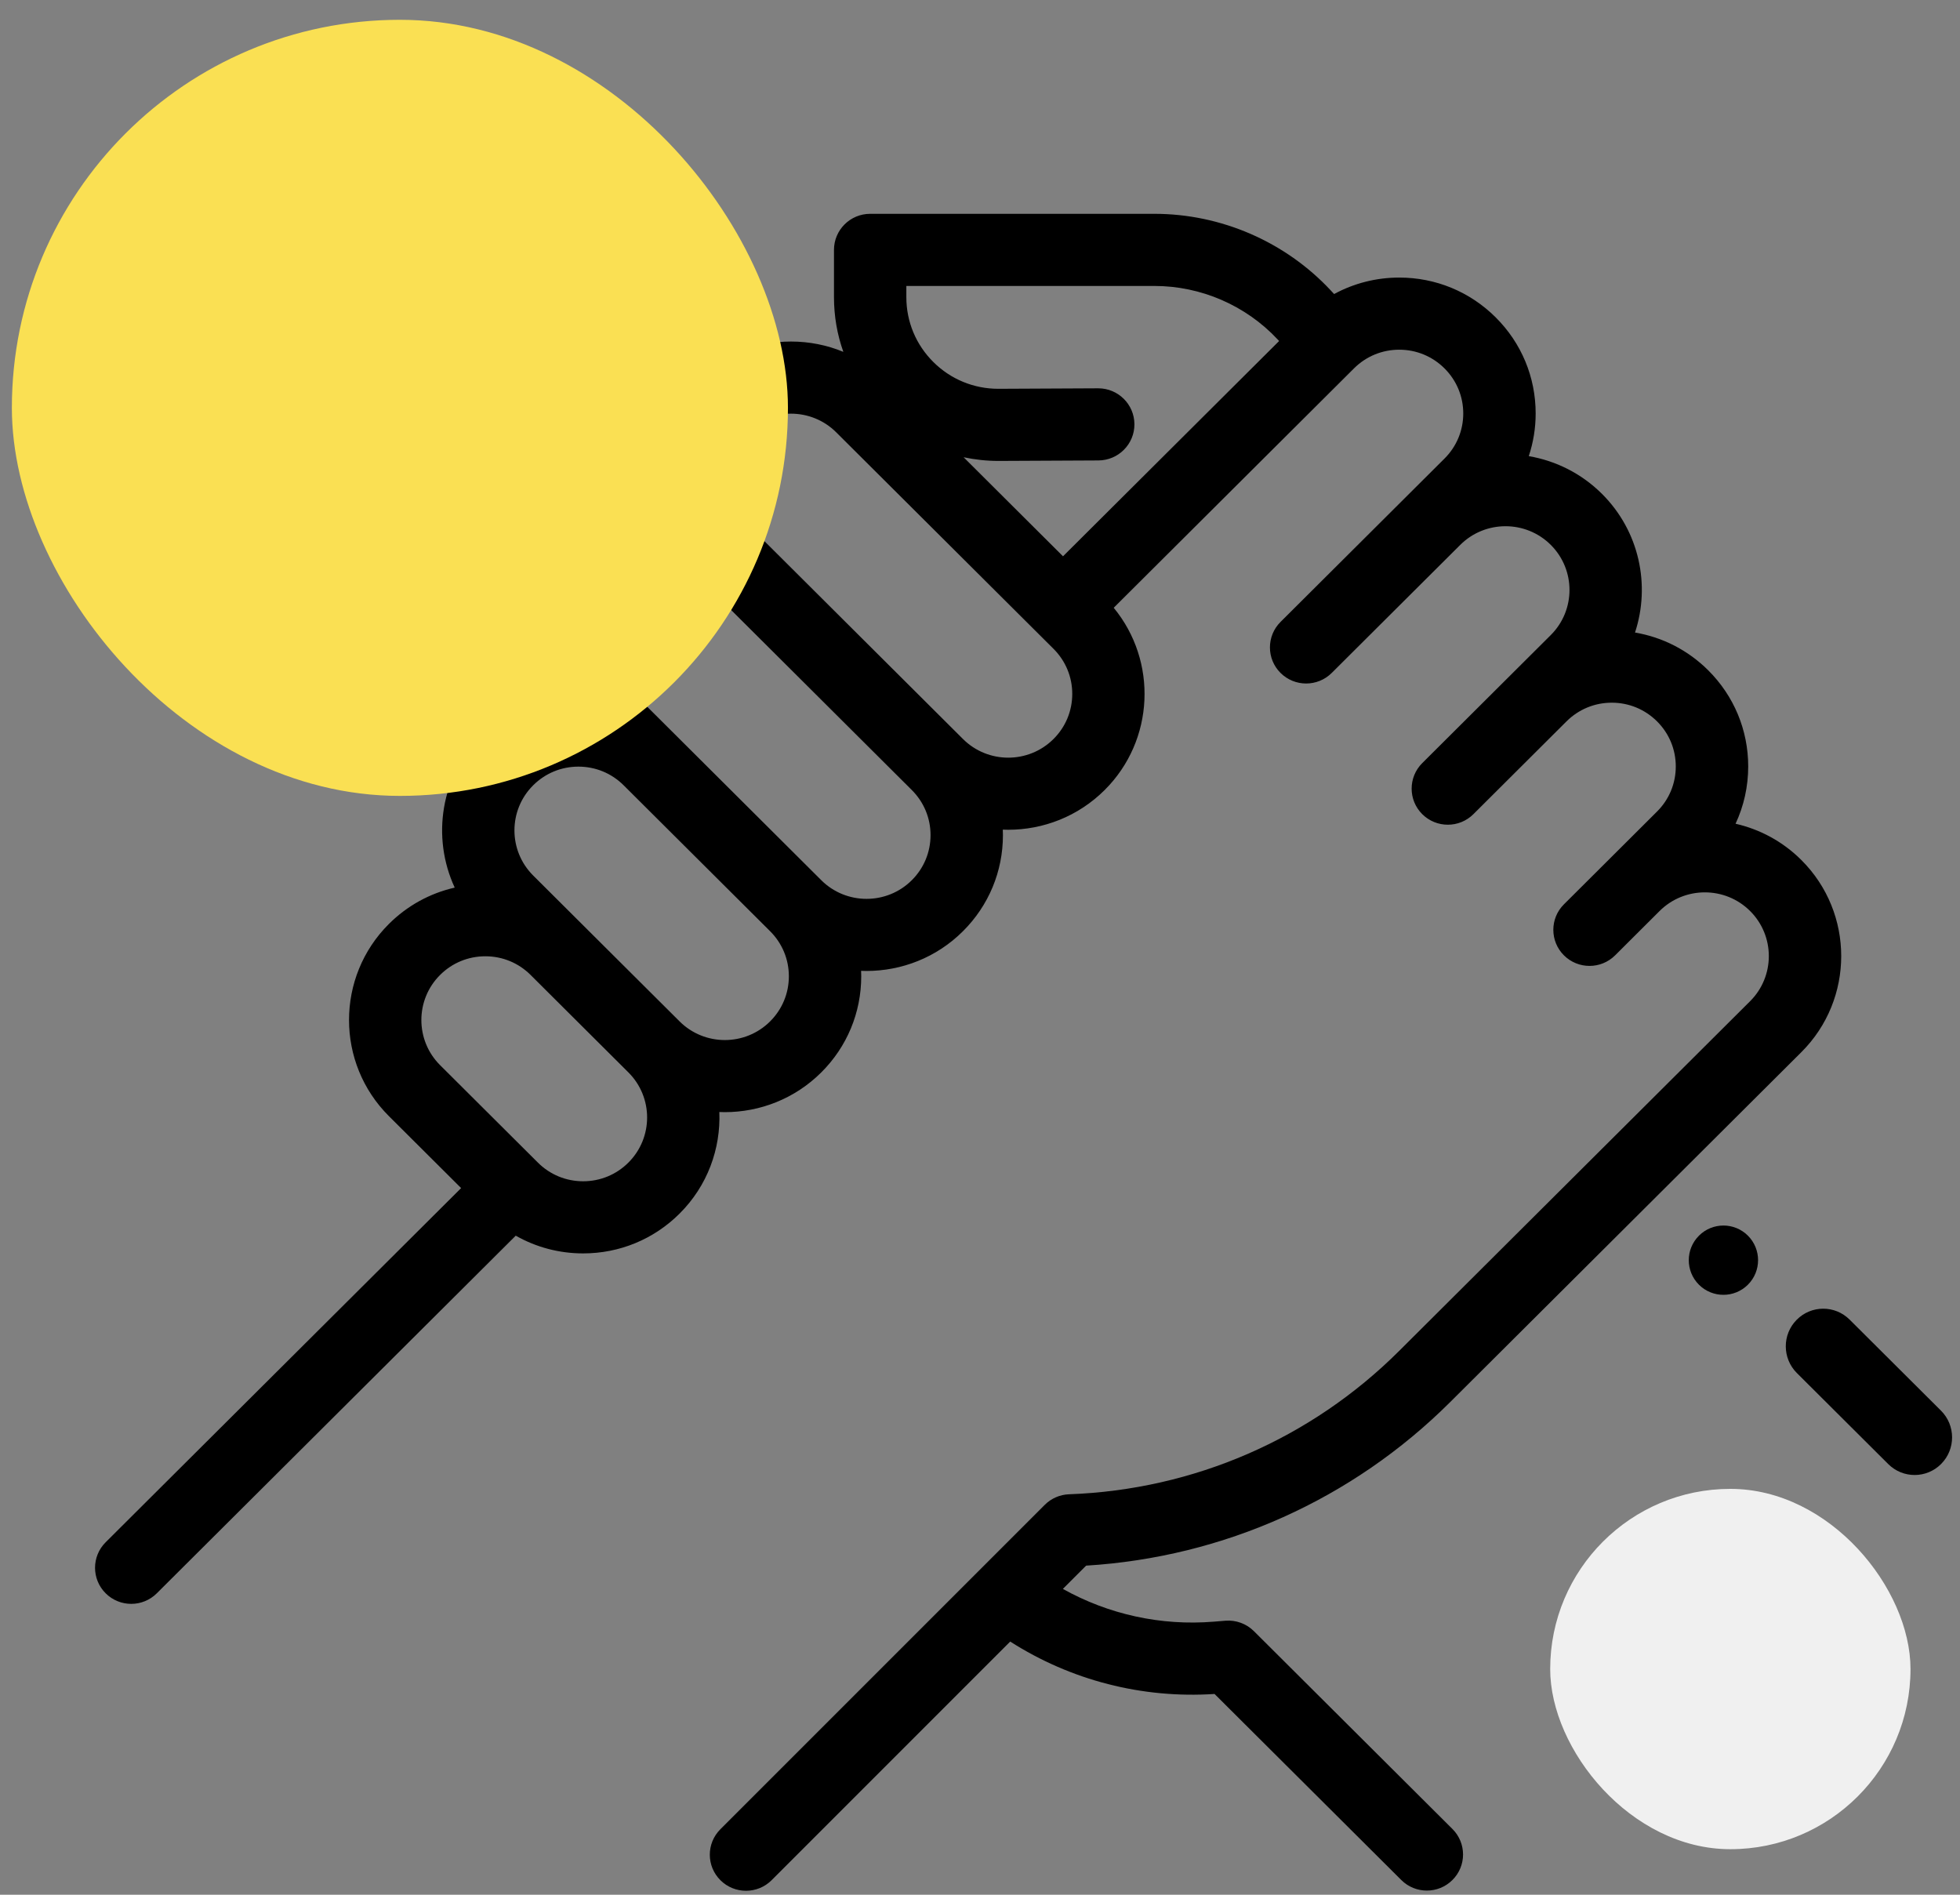 <svg viewBox="0 0 90 87" version="1.1" xmlns="http://www.w3.org/2000/svg"><rect x="0" y="0" width="90" height="87" fill="#808080" stroke="none"/><title>Hands together</title><g stroke="none" stroke-width="1" fill="none" fill-rule="evenodd"><g transform="translate(-113, -6025)"><rect x="0" y="0" width="1440" height="7208"></rect><g transform="translate(104, 6017)"><g stroke-width="1" transform="translate(13.364, 17.818)" fill="#000000"><path d="M84.764,54.955 L80.567,50.774 C79.893,50.102 78.804,50.106 78.135,50.784 C77.466,51.461 77.471,52.555 78.145,53.227 L82.342,57.408 C82.677,57.742 83.115,57.909 83.553,57.909 C83.995,57.909 84.438,57.739 84.774,57.398 C85.443,56.721 85.438,55.627 84.764,54.955 Z" fill-rule="nonzero"></path><path d="M75.898,46.92 C75.277,46.299 74.271,46.299 73.649,46.92 L73.647,46.923 C73.026,47.544 73.027,48.55 73.648,49.171 C73.958,49.481 74.365,49.636 74.772,49.636 C75.179,49.636 75.587,49.481 75.898,49.17 C76.519,48.549 76.519,47.542 75.898,46.92 Z" fill-rule="nonzero"></path><path d="M62.228,54.559 L78.35,38.495 C80.792,36.062 80.792,32.103 78.35,29.67 C77.489,28.812 76.438,28.258 75.33,28.005 C75.71,27.192 75.911,26.299 75.911,25.375 C75.911,23.708 75.259,22.141 74.077,20.962 C73.149,20.038 71.981,19.441 70.713,19.226 C71.427,17.059 70.922,14.578 69.196,12.858 C68.247,11.913 67.067,11.337 65.835,11.126 C66.042,10.502 66.151,9.843 66.151,9.167 C66.151,7.5 65.499,5.933 64.316,4.755 C63.133,3.576 61.561,2.927 59.888,2.927 C58.826,2.927 57.804,3.19 56.897,3.683 L56.736,3.511 C54.652,1.28 51.702,0 48.643,0 L35.593,0 C34.675,0 33.931,0.742 33.931,1.656 L33.931,3.827 C33.931,4.697 34.078,5.543 34.361,6.338 C33.609,6.027 32.795,5.864 31.957,5.864 C30.284,5.864 28.711,6.513 27.528,7.691 C25.802,9.412 25.298,11.895 26.013,14.062 C24.78,14.272 23.598,14.849 22.648,15.795 C21.466,16.973 20.814,18.541 20.814,20.207 C20.814,20.882 20.923,21.54 21.128,22.163 C19.862,22.378 18.695,22.975 17.768,23.899 C15.861,25.799 15.444,28.63 16.516,30.938 C15.381,31.196 14.338,31.766 13.494,32.606 C11.052,35.039 11.052,38.998 13.494,41.431 L16.81,44.735 L0.487,60.998 C-0.162,61.645 -0.162,62.694 0.487,63.34 C0.811,63.664 1.237,63.826 1.662,63.826 C2.087,63.826 2.513,63.664 2.837,63.34 L19.318,46.92 C20.251,47.45 21.309,47.734 22.413,47.734 C24.086,47.734 25.658,47.085 26.841,45.906 C28.127,44.626 28.734,42.923 28.667,41.242 C28.751,41.245 28.835,41.248 28.919,41.248 C30.523,41.248 32.127,40.639 33.348,39.423 C34.531,38.244 35.182,36.677 35.182,35.011 C35.182,34.926 35.179,34.843 35.176,34.759 C35.259,34.762 35.343,34.765 35.426,34.765 C37.03,34.765 38.634,34.157 39.854,32.94 C41.037,31.762 41.689,30.194 41.689,28.528 C41.689,28.443 41.686,28.36 41.683,28.276 C41.766,28.279 41.849,28.282 41.933,28.282 C43.536,28.282 45.14,27.674 46.361,26.457 C48.655,24.171 48.794,20.538 46.776,18.089 L57.809,7.097 C58.364,6.544 59.102,6.239 59.887,6.239 C60.672,6.239 61.41,6.544 61.965,7.097 C62.52,7.65 62.826,8.385 62.826,9.168 C62.826,9.95 62.52,10.685 61.965,11.238 L60.338,12.859 L54.436,18.739 C53.787,19.386 53.787,20.434 54.436,21.081 C54.761,21.404 55.186,21.566 55.612,21.566 C56.037,21.566 56.462,21.405 56.787,21.081 L62.689,15.201 C63.834,14.059 65.699,14.059 66.845,15.201 C67.991,16.343 67.991,18.2 66.845,19.342 L65.218,20.963 L60.943,25.222 C60.294,25.869 60.294,26.918 60.943,27.565 C61.268,27.888 61.693,28.05 62.118,28.05 C62.543,28.05 62.969,27.888 63.293,27.565 L67.568,23.305 C68.124,22.752 68.861,22.447 69.646,22.447 C70.432,22.447 71.169,22.752 71.725,23.305 C72.28,23.858 72.585,24.593 72.585,25.375 C72.585,26.158 72.28,26.893 71.724,27.446 L69.492,29.671 L67.449,31.706 C66.8,32.352 66.8,33.401 67.449,34.048 C67.774,34.371 68.199,34.533 68.625,34.533 C69.05,34.533 69.475,34.371 69.8,34.048 L71.843,32.011 C72.99,30.871 74.853,30.871 75.998,32.013 C77.144,33.154 77.144,35.012 75.998,36.154 L59.876,52.218 C55.827,56.252 50.447,58.587 44.725,58.794 C44.304,58.809 43.905,58.983 43.608,59.281 L28.714,74.175 C28.066,74.823 28.068,75.872 28.718,76.517 C29.043,76.839 29.467,77 29.891,77 C30.318,77 30.744,76.838 31.069,76.513 L42.023,65.557 C44.806,67.336 48.079,68.182 51.406,67.963 L59.98,76.505 C60.304,76.829 60.73,76.991 61.155,76.991 C61.58,76.991 62.005,76.829 62.33,76.505 C62.979,75.859 62.979,74.81 62.33,74.163 L53.214,65.08 C52.869,64.736 52.389,64.56 51.903,64.6 L51.376,64.643 C48.944,64.842 46.54,64.311 44.441,63.139 L45.509,62.071 C51.826,61.683 57.74,59.031 62.228,54.559 Z M24.491,43.564 C23.936,44.118 23.198,44.422 22.413,44.422 C21.628,44.422 20.89,44.118 20.335,43.564 L15.844,39.09 C14.698,37.948 14.698,36.09 15.844,34.949 C16.399,34.395 17.138,34.091 17.923,34.091 C18.707,34.091 19.446,34.395 20.001,34.949 L24.491,39.423 C25.637,40.565 25.637,42.422 24.491,43.564 Z M30.998,37.081 C29.852,38.223 27.987,38.223 26.842,37.081 L22.351,32.607 L20.118,30.382 C18.972,29.24 18.972,27.382 20.118,26.241 C20.673,25.687 21.411,25.383 22.196,25.383 C22.981,25.383 23.719,25.687 24.274,26.241 L30.998,32.94 C30.998,32.94 30.998,32.94 30.998,32.94 C31.553,33.493 31.859,34.228 31.859,35.01 C31.859,35.792 31.553,36.528 30.998,37.081 Z M37.505,30.598 C36.359,31.74 34.494,31.74 33.348,30.598 L24.998,22.278 C24.443,21.725 24.137,20.99 24.137,20.207 C24.137,19.425 24.443,18.69 24.998,18.137 C25.571,17.566 26.324,17.281 27.076,17.281 C27.828,17.281 28.58,17.566 29.153,18.136 L32.959,21.928 L37.504,26.457 L37.504,26.457 C38.059,27.01 38.365,27.745 38.365,28.527 C38.365,29.31 38.06,30.045 37.505,30.598 Z M44.011,24.115 C42.865,25.257 41.001,25.257 39.855,24.115 L31.505,15.795 C31.504,15.794 31.503,15.793 31.502,15.792 L29.878,14.174 C28.732,13.032 28.732,11.175 29.878,10.033 C30.451,9.462 31.204,9.176 31.956,9.176 C32.709,9.176 33.461,9.462 34.034,10.033 L44.011,19.973 C44.566,20.526 44.872,21.262 44.872,22.044 C44.872,22.826 44.567,23.562 44.011,24.115 Z M44.448,15.725 L39.883,11.177 C40.401,11.287 40.933,11.346 41.475,11.346 C41.487,11.346 41.499,11.346 41.512,11.346 L46.073,11.324 C46.99,11.32 47.731,10.575 47.727,9.66 C47.722,8.748 46.979,8.012 46.065,8.012 C46.062,8.012 46.06,8.012 46.057,8.012 L41.496,8.034 C41.489,8.034 41.482,8.034 41.475,8.034 C40.352,8.034 39.295,7.599 38.498,6.809 C37.696,6.013 37.254,4.955 37.254,3.827 L37.254,3.312 L48.643,3.312 C50.782,3.312 52.845,4.207 54.303,5.767 L54.371,5.84 L44.448,15.725 Z" fill-rule="nonzero"></path></g><rect fill="#FAE053" style="mix-blend-mode: multiply;" x="9.545" y="8.909" width="35.636" height="35.636" rx="17.818"></rect><rect fill="#F0F0F0" style="mix-blend-mode: multiply;" x="80.182" y="76.364" width="16.545" height="16.545" rx="8.273"></rect></g></g></g></svg>